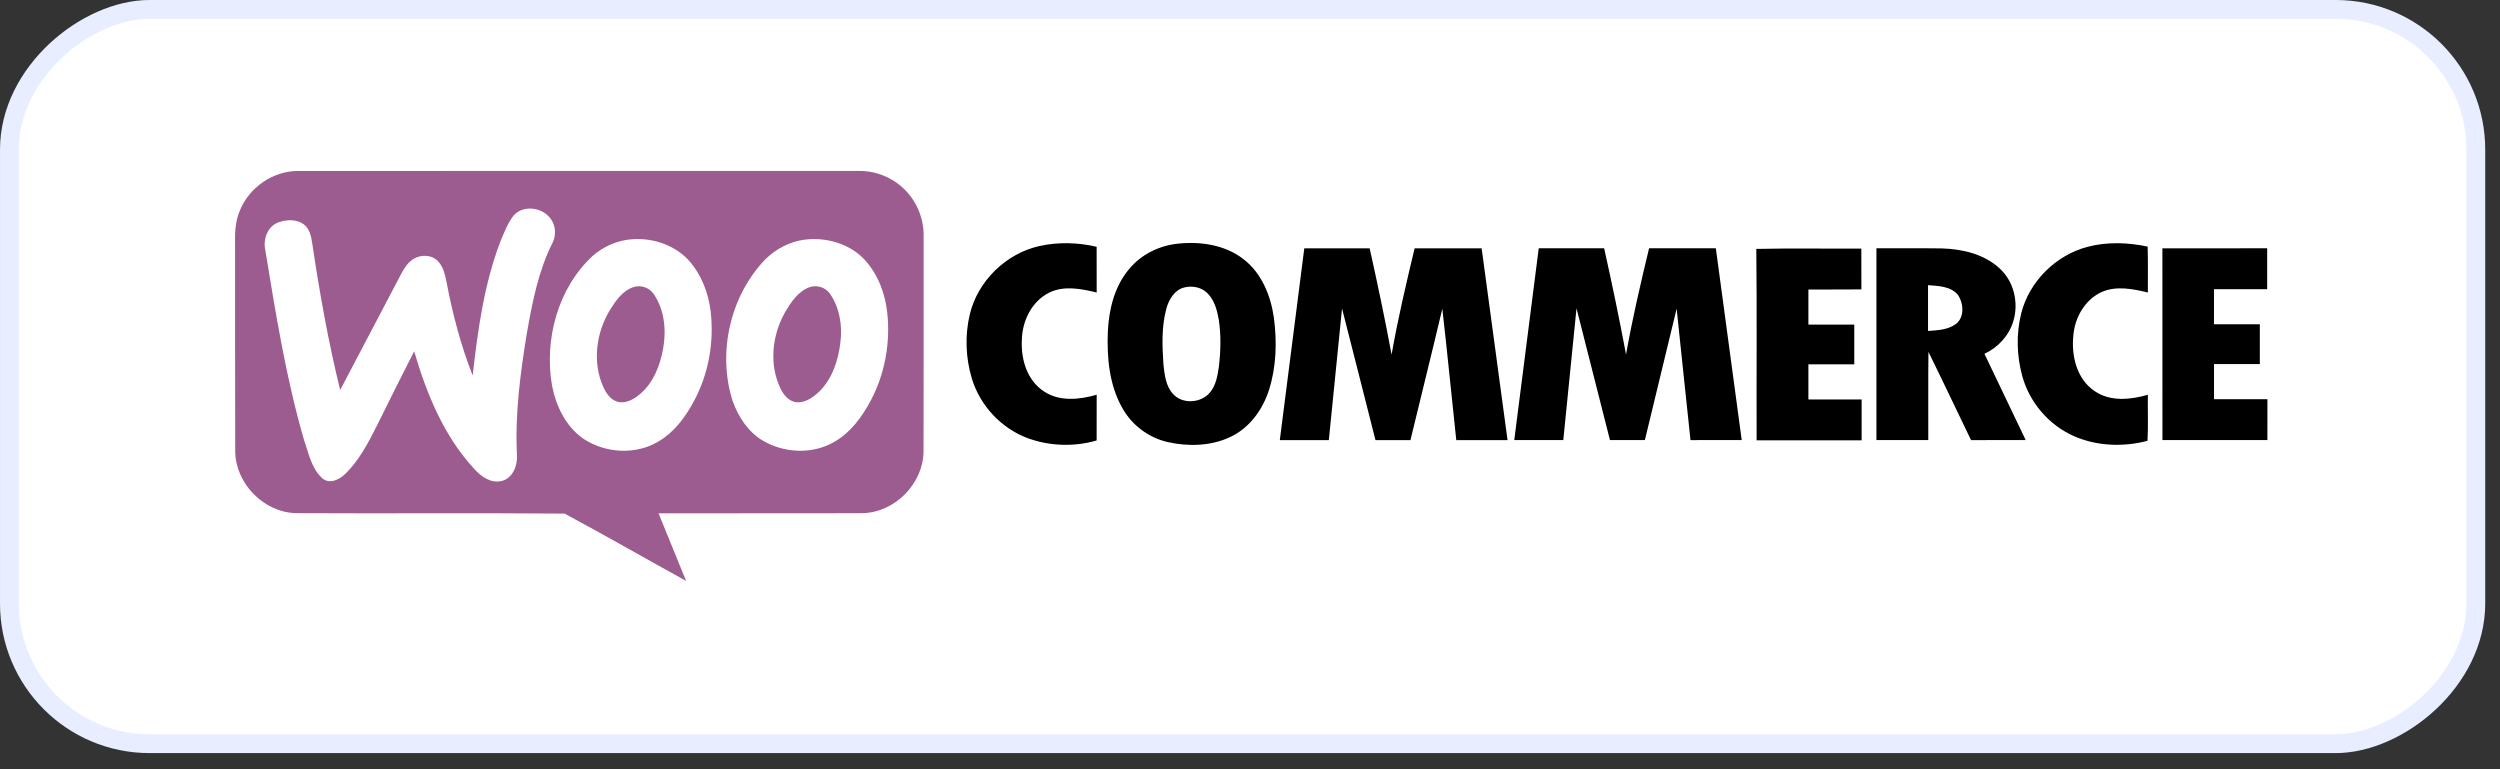 <svg width="117" height="36" viewBox="0 0 117 36" fill="none" xmlns="http://www.w3.org/2000/svg">
<rect x="0" y="0" width="117" height="36" fill="#333333" stroke="none"/>
<rect x="0.441" y="34.804" width="34.364" height="115.427" rx="6.559" transform="rotate(-90 0.441 34.804)" fill="white" stroke="#E8EEFF" stroke-width="0.881"/>
<g clip-path="url(#clip0_0_19021)">
<path fill-rule="evenodd" clip-rule="evenodd" d="M11.238 9.825C11.68 8.756 12.789 7.999 13.95 8.002C22.688 7.999 31.426 8.003 40.163 7.999C40.921 7.982 41.68 8.264 42.239 8.777C42.879 9.35 43.244 10.206 43.226 11.064C43.223 14.413 43.233 17.762 43.222 21.111C43.215 22.624 41.893 23.975 40.381 24.016C37.194 24.03 34.007 24.017 30.82 24.023C31.248 25.078 31.681 26.131 32.109 27.187C30.211 26.142 28.332 25.06 26.423 24.037C22.231 24 18.037 24.04 13.844 24.015C12.333 23.973 11.017 22.623 11.008 21.113C10.995 17.835 11.008 14.556 11.002 11.276C10.99 10.784 11.037 10.281 11.238 9.825Z" fill="#9C5C8F"/>
<path fill-rule="evenodd" clip-rule="evenodd" d="M24.055 10.067C24.539 9.553 25.458 9.72 25.815 10.302C26.008 10.607 26.025 11.015 25.87 11.341C25.197 12.665 24.915 14.141 24.657 15.591C24.35 17.482 24.095 19.397 24.195 21.316C24.222 21.806 23.985 22.4 23.46 22.514C22.963 22.625 22.511 22.299 22.199 21.948C20.772 20.414 19.965 18.426 19.383 16.442C18.794 17.603 18.203 18.765 17.632 19.936C17.233 20.727 16.811 21.535 16.173 22.164C15.903 22.431 15.447 22.673 15.1 22.398C14.577 21.941 14.448 21.212 14.226 20.585C13.383 17.679 12.906 14.685 12.416 11.705C12.304 11.208 12.512 10.613 13.008 10.414C13.409 10.264 13.921 10.243 14.263 10.538C14.501 10.75 14.566 11.079 14.611 11.379C14.954 13.686 15.363 15.986 15.92 18.252C16.874 16.443 17.823 14.63 18.775 12.819C18.916 12.553 19.085 12.287 19.346 12.122C19.693 11.899 20.209 11.915 20.5 12.227C20.744 12.482 20.825 12.839 20.893 13.175C21.177 14.672 21.562 16.155 22.121 17.575C22.362 15.435 22.657 13.27 23.438 11.25C23.614 10.843 23.77 10.413 24.055 10.067ZM29.42 11.213C30.447 11.087 31.556 11.429 32.256 12.21C32.827 12.856 33.147 13.694 33.255 14.541C33.429 15.992 33.168 17.499 32.47 18.785C32.076 19.518 31.56 20.221 30.833 20.652C29.768 21.299 28.339 21.22 27.309 20.537C26.487 19.974 26.025 19.014 25.837 18.058C25.459 15.893 26.105 13.48 27.745 11.969C28.215 11.563 28.802 11.288 29.42 11.213ZM29.635 13.44C29.141 13.604 28.829 14.056 28.564 14.477C27.899 15.548 27.707 16.96 28.242 18.124C28.382 18.431 28.608 18.753 28.965 18.818C29.343 18.88 29.695 18.663 29.971 18.428C30.578 17.907 30.881 17.123 31.028 16.355C31.192 15.48 31.108 14.511 30.594 13.761C30.388 13.456 29.983 13.318 29.635 13.44ZM37.663 11.215C38.667 11.091 39.757 11.4 40.46 12.15C41.088 12.828 41.429 13.736 41.525 14.648C41.673 16.05 41.415 17.499 40.75 18.745C40.351 19.498 39.823 20.223 39.075 20.662C38.052 21.275 36.701 21.219 35.688 20.614C35.003 20.202 34.547 19.498 34.285 18.759C33.566 16.496 34.173 13.833 35.829 12.125C36.326 11.641 36.971 11.302 37.663 11.215ZM37.881 13.443C37.342 13.636 37.018 14.15 36.738 14.617C36.132 15.687 35.983 17.064 36.531 18.188C36.679 18.498 36.941 18.811 37.312 18.828C37.716 18.843 38.063 18.587 38.344 18.323C38.953 17.722 39.233 16.862 39.33 16.029C39.43 15.247 39.3 14.408 38.846 13.753C38.637 13.447 38.228 13.318 37.881 13.443Z" fill="white"/>
<path fill-rule="evenodd" clip-rule="evenodd" d="M48.653 11.513C49.529 11.319 50.45 11.346 51.322 11.549C51.326 12.262 51.322 12.976 51.325 13.689C50.609 13.517 49.809 13.355 49.114 13.689C48.285 14.095 47.831 15.03 47.823 15.929C47.776 16.824 48.075 17.82 48.867 18.324C49.595 18.806 50.526 18.703 51.325 18.474C51.322 19.187 51.325 19.901 51.322 20.614C50.266 20.921 49.11 20.882 48.079 20.499C46.84 20.034 45.854 18.964 45.477 17.697C45.191 16.735 45.154 15.693 45.386 14.715C45.759 13.147 47.083 11.862 48.653 11.512V11.513ZM55.091 11.407C56.169 11.287 57.343 11.453 58.214 12.144C59.054 12.796 59.473 13.848 59.619 14.875C59.767 15.999 59.734 17.169 59.387 18.256C59.091 19.179 58.471 20.032 57.579 20.451C56.673 20.878 55.616 20.907 54.651 20.689C53.757 20.488 52.969 19.895 52.525 19.095C51.911 18.016 51.799 16.735 51.847 15.518C51.897 14.467 52.163 13.372 52.869 12.562C53.422 11.904 54.243 11.503 55.091 11.407ZM55.423 13.453C54.96 13.571 54.698 14.027 54.582 14.457C54.353 15.308 54.392 16.203 54.45 17.074C54.506 17.545 54.557 18.065 54.892 18.431C55.337 18.938 56.231 18.869 56.64 18.351C56.91 18.019 56.98 17.582 57.042 17.172C57.129 16.438 57.151 15.692 57.039 14.96C56.961 14.522 56.84 14.059 56.517 13.731C56.24 13.444 55.803 13.356 55.423 13.453ZM97.704 11.55C98.62 11.31 99.59 11.345 100.51 11.541C100.532 12.257 100.515 12.973 100.52 13.689C99.819 13.521 99.046 13.364 98.36 13.666C97.571 14.025 97.093 14.871 97.032 15.715C96.935 16.662 97.196 17.751 98.031 18.305C98.762 18.808 99.71 18.709 100.52 18.475C100.51 19.194 100.541 19.913 100.503 20.631C99.376 20.924 98.149 20.884 97.076 20.418C95.896 19.905 94.982 18.839 94.642 17.601C94.382 16.649 94.353 15.626 94.593 14.668C94.968 13.169 96.214 11.939 97.704 11.55ZM61.041 11.621C62.06 11.618 63.08 11.618 64.1 11.621C64.468 13.274 64.819 14.932 65.126 16.598C65.418 14.925 65.81 13.271 66.204 11.621C67.249 11.618 68.294 11.621 69.341 11.621C69.747 14.613 70.15 17.605 70.553 20.597C69.753 20.597 68.954 20.598 68.154 20.597C67.932 18.548 67.735 16.496 67.501 14.448C67.016 16.5 66.504 18.547 66.009 20.597C65.464 20.599 64.918 20.598 64.372 20.597C63.849 18.544 63.334 16.489 62.807 14.437C62.601 16.491 62.397 18.544 62.189 20.598C61.425 20.597 60.659 20.598 59.895 20.597C60.276 17.605 60.659 14.614 61.041 11.622V11.621ZM72.013 11.62C73.033 11.62 74.053 11.617 75.074 11.62C75.441 13.271 75.789 14.926 76.098 16.589C76.394 14.919 76.781 13.267 77.177 11.618H80.301C80.706 14.611 81.11 17.603 81.512 20.595C80.713 20.597 79.914 20.595 79.115 20.597C78.893 18.547 78.686 16.496 78.467 14.446C77.969 16.495 77.479 18.547 76.98 20.596C76.435 20.595 75.891 20.596 75.346 20.596C74.823 18.541 74.303 16.486 73.781 14.43C73.572 16.485 73.37 18.54 73.162 20.595C72.396 20.595 71.632 20.596 70.867 20.595C71.249 17.603 71.631 14.611 72.013 11.618V11.62ZM82.195 11.649C83.832 11.612 85.472 11.644 87.11 11.633C87.113 12.271 87.108 12.907 87.113 13.544C86.286 13.554 85.46 13.544 84.633 13.55C84.633 14.097 84.633 14.645 84.633 15.192C85.349 15.194 86.064 15.192 86.78 15.192C86.78 15.812 86.781 16.432 86.78 17.051C86.064 17.051 85.349 17.051 84.633 17.051C84.633 17.599 84.633 18.147 84.633 18.695C85.463 18.697 86.294 18.695 87.124 18.695C87.124 19.332 87.125 19.969 87.124 20.607C85.485 20.607 83.847 20.607 82.21 20.607C82.199 17.62 82.228 14.632 82.195 11.646V11.649ZM87.817 11.62C88.842 11.624 89.867 11.611 90.892 11.626C91.859 11.657 92.883 11.898 93.603 12.581C94.255 13.187 94.48 14.175 94.227 15.018C94.027 15.703 93.514 16.258 92.872 16.559C93.514 17.906 94.162 19.25 94.803 20.596C93.95 20.596 93.097 20.596 92.245 20.597C91.576 19.223 90.928 17.837 90.251 16.468C90.234 17.844 90.249 19.22 90.243 20.596C89.434 20.596 88.625 20.597 87.817 20.596C87.817 17.604 87.816 14.612 87.817 11.62ZM90.232 13.345C90.23 14.059 90.23 14.773 90.232 15.488C90.671 15.457 91.147 15.44 91.52 15.175C91.949 14.865 91.903 14.203 91.632 13.803C91.297 13.393 90.715 13.385 90.232 13.345ZM101.199 11.622C102.834 11.617 104.469 11.622 106.104 11.62C106.105 12.258 106.104 12.896 106.104 13.535C105.274 13.536 104.444 13.535 103.615 13.536C103.614 14.082 103.614 14.629 103.614 15.176C104.329 15.178 105.045 15.176 105.76 15.176C105.76 15.796 105.76 16.418 105.76 17.038C105.045 17.038 104.33 17.038 103.616 17.038C103.613 17.586 103.614 18.133 103.616 18.682C104.449 18.684 105.281 18.682 106.115 18.682C106.115 19.319 106.115 19.957 106.114 20.595C104.477 20.595 102.839 20.595 101.202 20.594C101.199 17.603 101.202 14.611 101.2 11.62L101.199 11.622Z" fill="black"/>
</g>
<defs>
<clipPath id="clip0_0_19021">
<rect width="95.115" height="19.189" fill="white" transform="translate(11 8)"/>
</clipPath>
</defs>
</svg>
